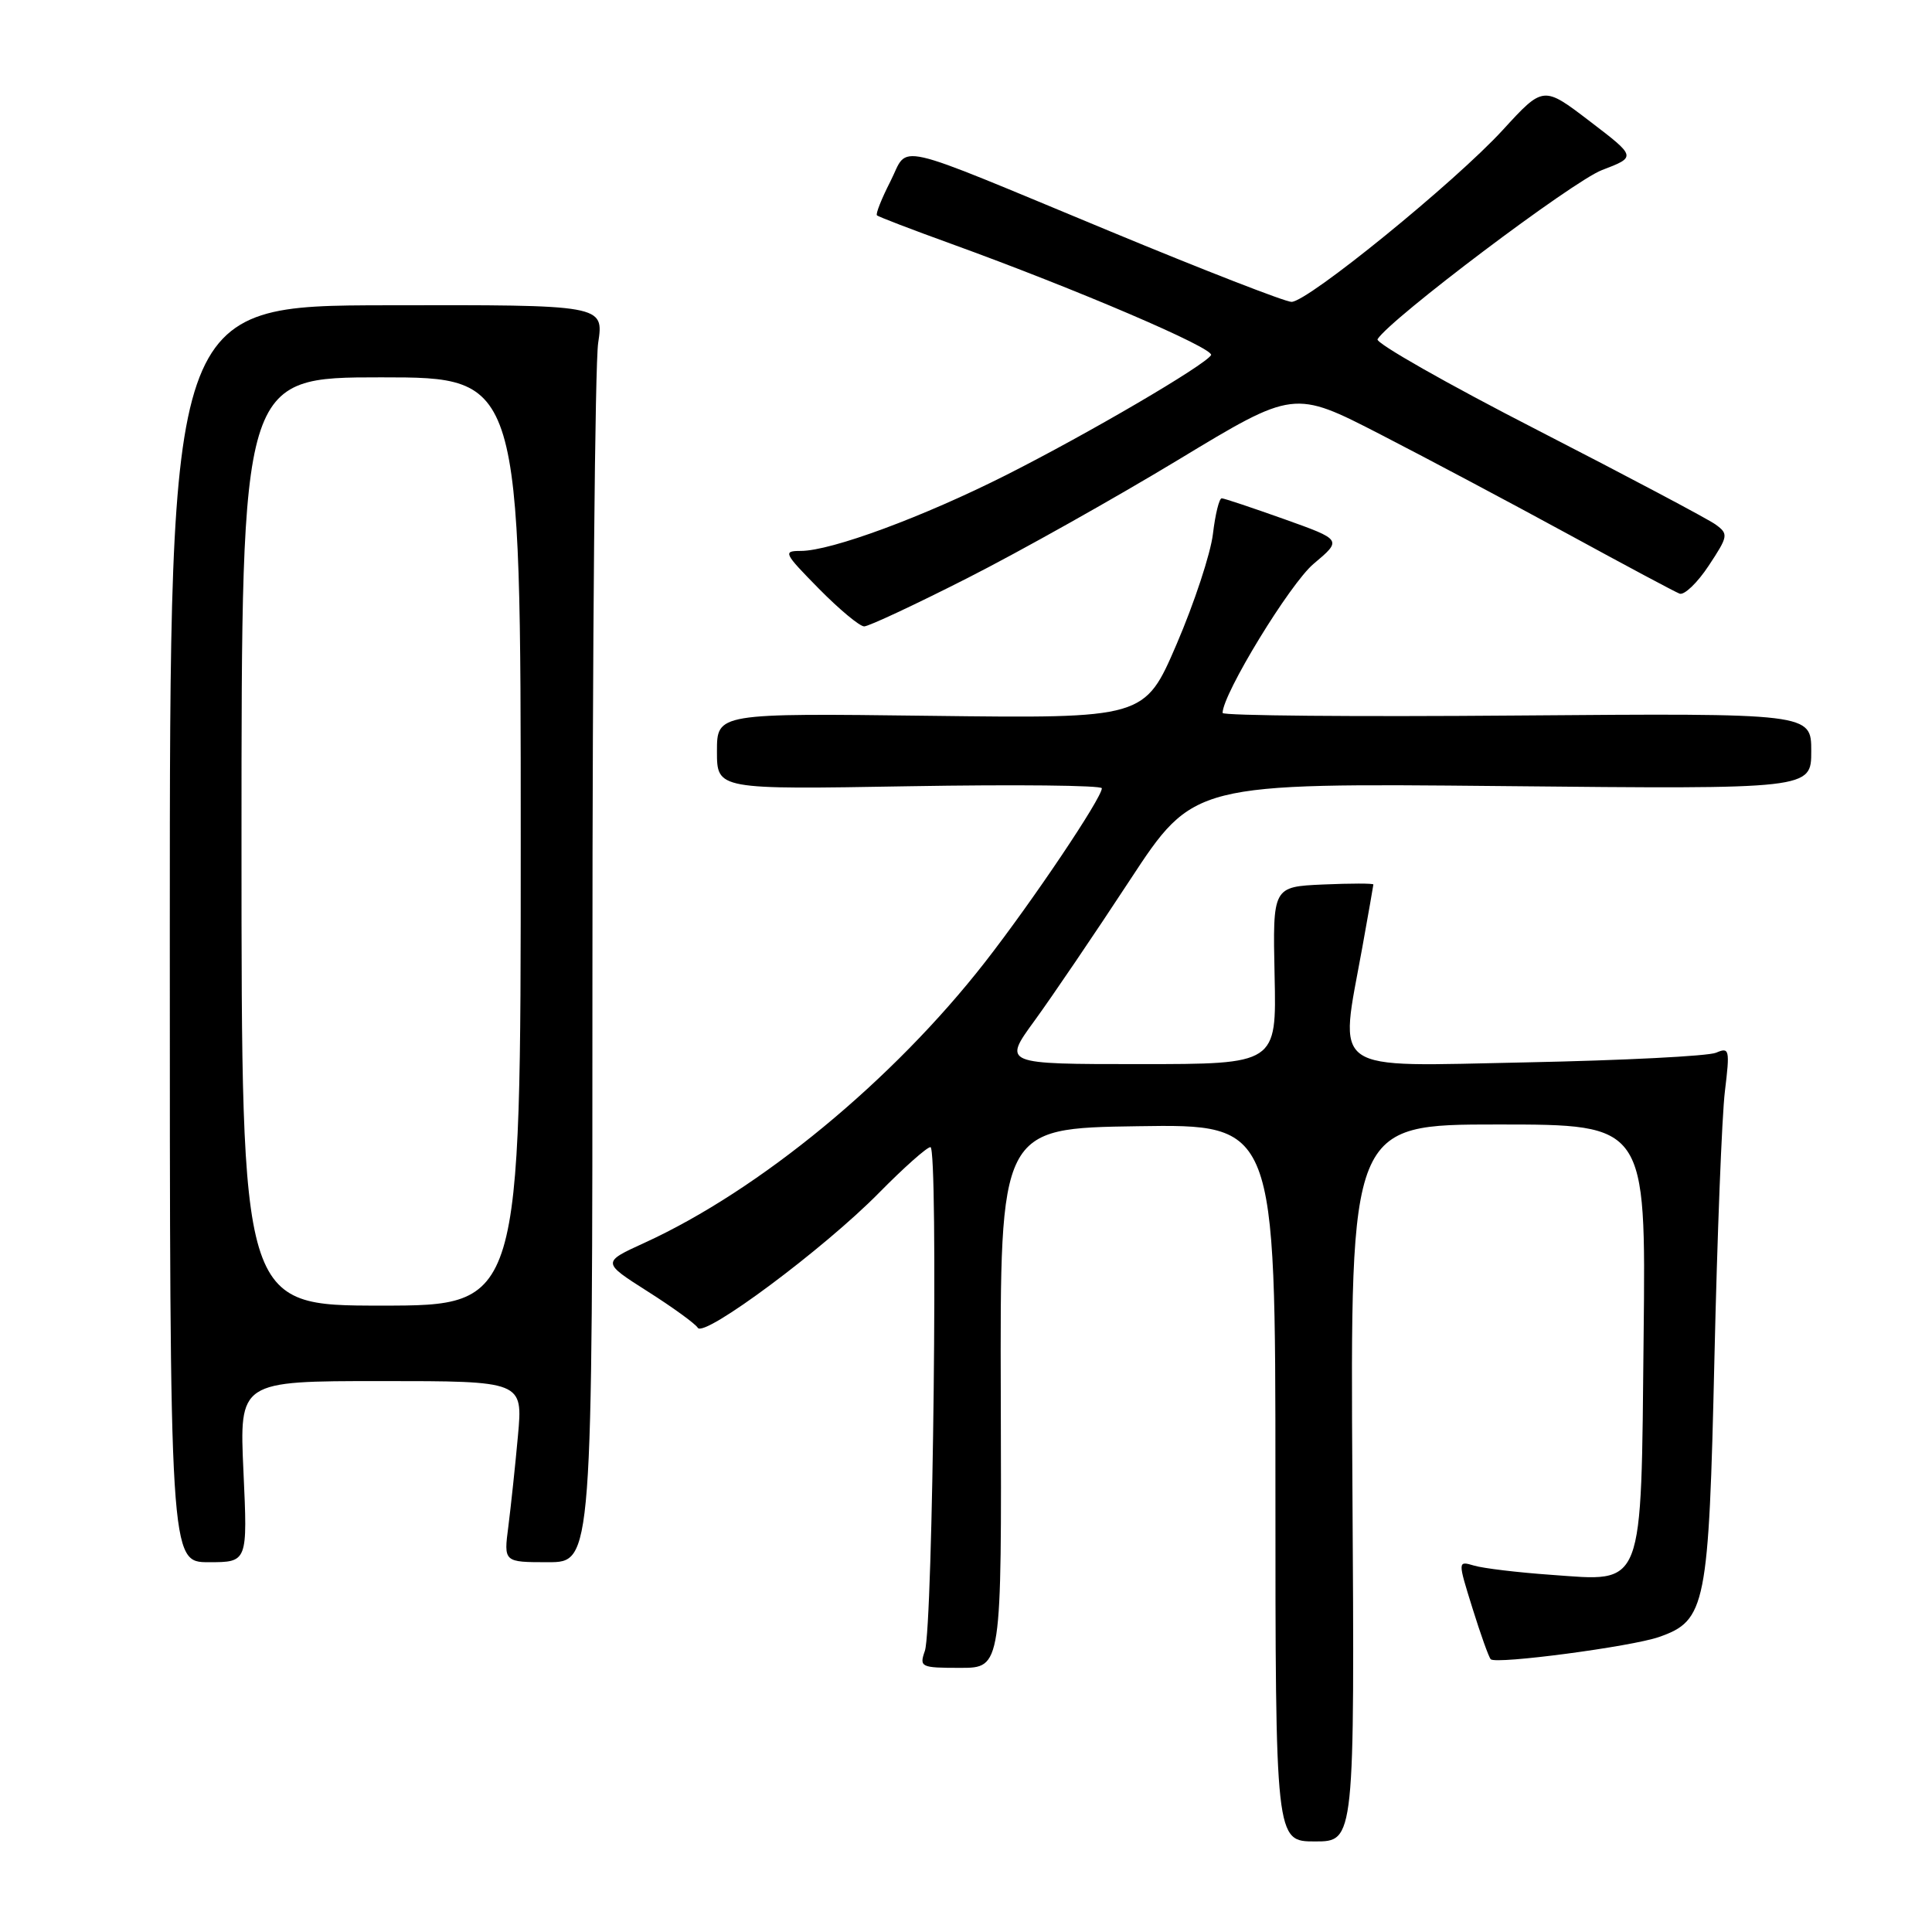 <?xml version="1.0" encoding="UTF-8" standalone="no"?>
<!DOCTYPE svg PUBLIC "-//W3C//DTD SVG 1.1//EN" "http://www.w3.org/Graphics/SVG/1.1/DTD/svg11.dtd" >
<svg xmlns="http://www.w3.org/2000/svg" xmlns:xlink="http://www.w3.org/1999/xlink" version="1.1" viewBox="0 0 256 256">
 <g >
 <path fill="currentColor"
d=" M 179.20 196.50 C 178.91 149.00 178.91 149.00 198.50 149.00 C 218.09 149.00 218.09 149.00 217.79 176.90 C 217.44 210.95 217.97 209.56 205.50 208.67 C 201.10 208.36 196.52 207.81 195.32 207.45 C 193.15 206.81 193.15 206.81 195.11 213.10 C 196.19 216.57 197.28 219.61 197.53 219.86 C 198.23 220.56 216.16 218.19 219.83 216.91 C 226.04 214.74 226.42 212.84 227.17 180.00 C 227.54 163.78 228.16 147.84 228.56 144.59 C 229.23 139.05 229.16 138.73 227.39 139.49 C 226.35 139.94 215.04 140.51 202.25 140.77 C 175.79 141.30 177.45 142.46 180.52 125.50 C 181.31 121.10 181.97 117.37 181.98 117.20 C 181.99 117.04 178.99 117.04 175.32 117.20 C 168.64 117.50 168.64 117.50 168.89 129.25 C 169.15 141.00 169.15 141.00 151.02 141.00 C 132.89 141.00 132.89 141.00 137.08 135.25 C 139.38 132.09 145.07 123.71 149.71 116.63 C 158.16 103.76 158.16 103.76 199.08 104.16 C 240.00 104.57 240.00 104.57 240.00 99.53 C 240.00 94.50 240.00 94.50 201.00 94.81 C 179.55 94.99 162.00 94.83 162.00 94.47 C 162.00 91.97 170.93 77.33 174.07 74.70 C 177.84 71.53 177.84 71.53 170.17 68.79 C 165.95 67.29 162.23 66.04 161.89 66.03 C 161.55 66.01 161.03 68.14 160.72 70.75 C 160.41 73.36 158.24 79.93 155.91 85.35 C 151.67 95.20 151.67 95.20 123.33 94.85 C 95.00 94.50 95.00 94.50 95.00 99.56 C 95.00 104.62 95.00 104.62 120.50 104.18 C 134.53 103.94 146.00 104.06 146.00 104.45 C 146.00 105.74 136.81 119.42 130.51 127.50 C 118.30 143.15 100.67 157.69 85.42 164.67 C 79.75 167.26 79.75 167.26 85.80 171.11 C 89.13 173.22 92.13 175.40 92.46 175.94 C 93.30 177.29 109.19 165.46 116.47 158.06 C 119.75 154.73 122.82 152.00 123.29 152.00 C 124.34 152.00 123.63 215.62 122.55 218.75 C 121.80 220.90 122.00 221.00 127.24 221.00 C 132.72 221.00 132.72 221.00 132.61 185.25 C 132.50 149.50 132.50 149.50 150.75 149.23 C 169.00 148.95 169.00 148.95 169.00 196.48 C 169.00 244.00 169.00 244.00 174.25 244.00 C 179.50 244.00 179.50 244.00 179.20 196.50 Z  M 32.26 195.00 C 31.71 183.00 31.71 183.00 50.50 183.00 C 69.29 183.00 69.29 183.00 68.63 190.25 C 68.27 194.24 67.69 199.64 67.36 202.25 C 66.74 207.00 66.74 207.00 72.62 207.00 C 78.50 207.00 78.50 207.00 78.50 128.75 C 78.50 85.71 78.84 48.23 79.26 45.45 C 80.02 40.39 80.02 40.39 51.26 40.45 C 22.50 40.50 22.50 40.50 22.50 123.75 C 22.50 207.00 22.50 207.00 27.66 207.00 C 32.81 207.00 32.81 207.00 32.26 195.00 Z  M 128.19 76.60 C 135.13 73.08 147.70 66.02 156.12 60.93 C 171.44 51.66 171.44 51.66 182.91 57.56 C 189.21 60.80 200.45 66.78 207.90 70.84 C 215.34 74.90 221.93 78.42 222.55 78.66 C 223.17 78.90 224.91 77.23 226.41 74.96 C 229.00 71.04 229.05 70.76 227.34 69.51 C 226.34 68.78 215.73 63.16 203.76 57.01 C 191.78 50.87 182.23 45.44 182.53 44.95 C 184.20 42.25 208.39 24.02 212.26 22.54 C 216.84 20.79 216.84 20.79 210.67 16.08 C 204.50 11.36 204.50 11.36 199.14 17.21 C 192.82 24.11 173.29 40.00 171.13 40.00 C 170.31 40.00 159.48 35.79 147.07 30.64 C 117.54 18.40 120.51 19.07 117.98 24.04 C 116.81 26.33 116.01 28.35 116.20 28.53 C 116.38 28.72 120.80 30.41 126.02 32.30 C 142.64 38.32 161.00 46.18 160.47 47.06 C 159.61 48.43 144.26 57.42 133.37 62.92 C 122.36 68.48 110.14 73.00 106.11 73.00 C 103.71 73.00 103.85 73.27 108.50 78.00 C 111.21 80.75 113.91 83.00 114.51 83.00 C 115.10 83.00 121.26 80.12 128.19 76.60 Z  M 32.00 111.50 C 32.00 50.00 32.00 50.00 50.50 50.00 C 69.00 50.00 69.00 50.00 69.00 111.50 C 69.00 173.00 69.00 173.00 50.50 173.00 C 32.00 173.00 32.00 173.00 32.00 111.50 Z "/>
</g>
</svg>